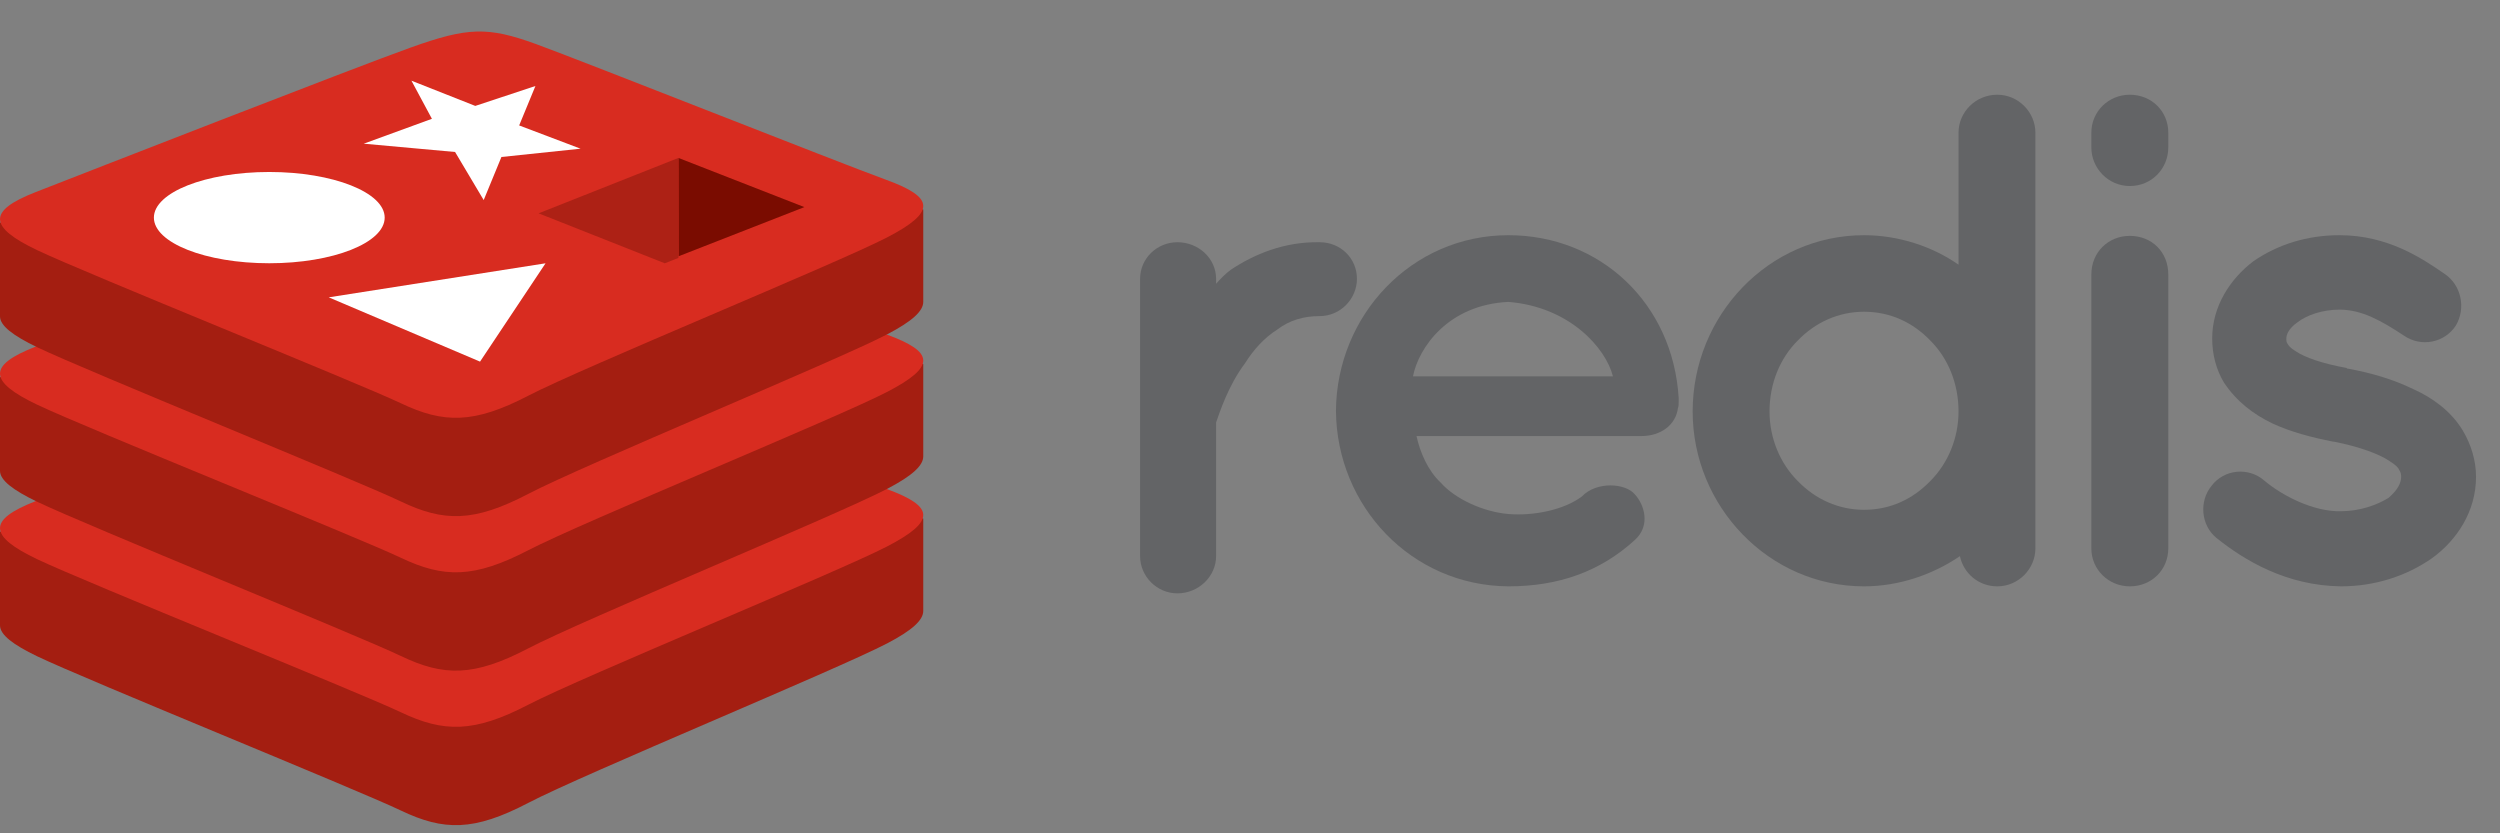 <?xml version="1.0" encoding="UTF-8"?>
<svg width="63px" height="21px" viewBox="0 0 63 21" version="1.1" xmlns="http://www.w3.org/2000/svg" xmlns:xlink="http://www.w3.org/1999/xlink">
    <rect x="0" y="0" width="63" height="21" fill="#808080" stroke="none"/>
    <!-- Generator: Sketch 49 (51002) - http://www.bohemiancoding.com/sketch -->
    <title>redis</title>
    <desc>Created with Sketch.</desc>
    <defs></defs>
    <g id="Home" stroke="none" stroke-width="1" fill="none" fill-rule="evenodd">
        <g id="1-Home-[Opt-1]-[desktop]" transform="translate(-572, -2623)" fill-rule="nonzero">
            <g id="Technologies" transform="translate(0, 1704)">
                <g id="T3" transform="translate(140, 675.794)">
                    <g id="body" transform="translate(0, 80)">
                        <g id="tech-logos" transform="translate(50, 156)">
                            <g id="logos" transform="translate(0, 4)">
                                <g id="redis" transform="translate(382, 4)">
                                    <path d="M34.195,6.233 C34.195,6.729 33.786,7.172 33.254,7.172 C32.846,7.172 32.491,7.279 32.19,7.509 C31.853,7.722 31.586,8.024 31.374,8.361 C30.948,8.928 30.735,9.602 30.646,9.85 L30.646,13.219 C30.646,13.734 30.203,14.159 29.671,14.159 C29.156,14.159 28.73,13.734 28.73,13.219 L28.73,6.233 C28.73,5.718 29.156,5.31 29.671,5.31 C30.203,5.31 30.646,5.718 30.646,6.233 L30.646,6.357 C30.753,6.233 30.895,6.091 31.019,6.002 C31.604,5.612 32.367,5.293 33.254,5.31 C33.786,5.31 34.195,5.718 34.195,6.233 L34.195,6.233 Z" id="Shape" fill="#636466"></path>
                                    <path d="M33.666,9.558 C33.684,7.151 35.571,5.133 38.011,5.133 C40.326,5.133 42.16,6.85 42.303,9.239 L42.303,9.327 C42.303,9.363 42.303,9.451 42.285,9.487 C42.231,9.912 41.857,10.195 41.359,10.195 L35.696,10.195 C35.785,10.602 35.981,11.062 36.301,11.363 C36.675,11.788 37.388,12.106 38.011,12.159 C38.652,12.212 39.418,12.053 39.863,11.717 C40.237,11.327 40.967,11.381 41.198,11.664 C41.43,11.912 41.608,12.443 41.198,12.814 C40.326,13.61 39.275,13.982 38.011,13.982 C35.571,13.965 33.684,11.965 33.666,9.558 Z M35.607,8.69 L40.646,8.69 C40.468,7.982 39.56,6.938 38.011,6.814 C36.497,6.885 35.749,7.965 35.607,8.69 L35.607,8.69 Z" id="Shape" fill="#636466"></path>
                                    <path d="M51.292,13.026 C51.292,13.54 50.865,13.982 50.332,13.982 C49.852,13.982 49.479,13.646 49.39,13.221 C48.715,13.681 47.862,13.982 46.973,13.982 C44.574,13.982 42.655,11.965 42.655,9.575 C42.655,7.15 44.574,5.133 46.973,5.133 C47.844,5.133 48.697,5.416 49.355,5.876 L49.355,2.549 C49.355,2.035 49.781,1.593 50.332,1.593 C50.865,1.593 51.292,2.035 51.292,2.549 L51.292,9.557 L51.292,9.575 L51.292,13.026 L51.292,13.026 Z M46.973,7.062 C46.334,7.062 45.747,7.327 45.303,7.788 C44.859,8.23 44.592,8.867 44.592,9.575 C44.592,10.248 44.859,10.885 45.303,11.327 C45.747,11.788 46.334,12.053 46.973,12.053 C47.631,12.053 48.2,11.788 48.644,11.327 C49.088,10.885 49.355,10.248 49.355,9.575 C49.355,8.867 49.088,8.23 48.644,7.788 C48.2,7.327 47.631,7.062 46.973,7.062 Z" id="Shape" fill="#636466"></path>
                                    <path d="M54.641,2.92 C54.641,3.451 54.228,3.894 53.671,3.894 C53.133,3.894 52.702,3.451 52.702,2.92 L52.702,2.549 C52.702,2.018 53.133,1.593 53.671,1.593 C54.228,1.593 54.641,2.018 54.641,2.549 L54.641,2.92 Z M54.641,6.124 L54.641,13.026 C54.641,13.557 54.228,13.982 53.671,13.982 C53.133,13.982 52.702,13.557 52.702,13.026 L52.702,6.124 C52.702,5.558 53.133,5.15 53.671,5.15 C54.228,5.15 54.641,5.558 54.641,6.124 Z" id="Shape" fill="#636466"></path>
                                    <path d="M55.729,11.451 C56.046,11.027 56.664,10.974 57.052,11.31 C57.51,11.699 58.304,12.106 58.992,12.089 C59.468,12.089 59.909,11.929 60.191,11.752 C60.438,11.54 60.509,11.363 60.509,11.221 C60.509,11.133 60.491,11.097 60.456,11.044 C60.438,10.991 60.368,10.92 60.226,10.832 C59.979,10.655 59.45,10.46 58.815,10.336 L58.798,10.336 C58.251,10.23 57.722,10.089 57.263,9.876 C56.787,9.646 56.364,9.327 56.046,8.85 C55.852,8.531 55.747,8.142 55.747,7.735 C55.747,6.92 56.205,6.23 56.787,5.788 C57.404,5.363 58.145,5.133 58.957,5.133 C60.174,5.133 61.038,5.717 61.602,6.106 C62.026,6.389 62.149,6.974 61.884,7.416 C61.602,7.841 61.02,7.965 60.579,7.664 C60.015,7.292 59.521,7.009 58.957,7.009 C58.516,7.009 58.128,7.15 57.898,7.327 C57.669,7.487 57.616,7.646 57.616,7.734 C57.616,7.805 57.616,7.823 57.651,7.876 C57.669,7.911 57.722,7.982 57.846,8.053 C58.075,8.212 58.533,8.371 59.133,8.478 L59.151,8.496 L59.168,8.496 C59.751,8.602 60.297,8.761 60.809,9.009 C61.285,9.221 61.761,9.557 62.061,10.053 C62.273,10.407 62.396,10.814 62.396,11.221 C62.396,12.088 61.92,12.814 61.285,13.274 C60.65,13.717 59.856,13.982 58.992,13.982 C57.616,13.965 56.558,13.327 55.853,12.761 C55.464,12.443 55.412,11.841 55.729,11.451 L55.729,11.451 Z" id="Shape" fill="#636466"></path>
                                    <path d="M22.355,15.42 C21.113,16.07 14.681,18.723 13.312,19.439 C11.942,20.155 11.182,20.148 10.1,19.63 C9.018,19.111 2.173,16.337 0.94,15.746 C0.324,15.45 0,15.201 0,14.965 L0,12.606 C0,12.606 8.911,10.66 10.35,10.142 C11.788,9.624 12.287,9.605 13.512,10.055 C14.736,10.505 22.056,11.83 23.266,12.275 C23.266,12.275 23.266,14.382 23.266,14.601 C23.266,14.834 22.987,15.09 22.355,15.42 L22.355,15.42 Z" id="Shape" fill="#A41E11"></path>
                                    <path d="M22.354,12.977 C21.113,13.621 14.681,16.255 13.312,16.965 C11.942,17.676 11.182,17.669 10.1,17.154 C9.018,16.64 2.174,13.886 0.941,13.3 C-0.292,12.713 -0.318,12.309 0.893,11.837 C2.104,11.365 8.911,8.706 10.35,8.192 C11.788,7.678 12.287,7.659 13.512,8.106 C14.736,8.552 21.129,11.086 22.339,11.527 C23.549,11.969 23.596,12.333 22.354,12.977 L22.354,12.977 Z" id="Shape" fill="#D82C20"></path>
                                    <path d="M22.355,11.526 C21.113,12.176 14.681,14.829 13.312,15.545 C11.942,16.261 11.182,16.255 10.1,15.736 C9.018,15.217 2.173,12.443 0.94,11.852 C0.324,11.556 0,11.307 0,11.072 L0,8.712 C0,8.712 8.911,6.766 10.35,6.248 C11.788,5.73 12.287,5.711 13.512,6.161 C14.736,6.611 22.056,7.936 23.266,8.381 C23.266,8.381 23.266,10.488 23.266,10.707 C23.266,10.94 22.987,11.196 22.355,11.526 L22.355,11.526 Z" id="Shape" fill="#A41E11"></path>
                                    <path d="M22.354,9.083 C21.113,9.728 14.681,12.361 13.312,13.072 C11.942,13.782 11.182,13.776 10.1,13.261 C9.018,12.746 2.174,9.993 0.941,9.406 C-0.292,8.819 -0.318,8.416 0.893,7.943 C2.104,7.471 8.911,4.812 10.35,4.298 C11.788,3.784 12.287,3.766 13.512,4.212 C14.736,4.659 21.129,7.192 22.339,7.634 C23.549,8.075 23.596,8.439 22.354,9.083 L22.354,9.083 Z" id="Shape" fill="#D82C20"></path>
                                    <path d="M22.355,7.632 C21.113,8.282 14.681,10.935 13.312,11.652 C11.942,12.368 11.182,12.361 10.1,11.842 C9.018,11.323 2.173,8.549 0.94,7.958 C0.324,7.662 0,7.413 0,7.178 L0,4.818 C0,4.818 8.911,2.872 10.35,2.354 C11.788,1.836 12.287,1.818 13.512,2.268 C14.736,2.718 22.056,4.042 23.266,4.487 C23.266,4.487 23.266,6.594 23.266,6.813 C23.266,7.046 22.987,7.302 22.355,7.632 L22.355,7.632 Z" id="Shape" fill="#A41E11"></path>
                                    <path d="M22.354,5.189 C21.113,5.834 14.681,8.467 13.312,9.178 C11.942,9.889 11.182,9.882 10.1,9.367 C9.018,8.852 2.174,6.099 0.941,5.512 C-0.292,4.926 -0.318,4.522 0.893,4.049 C2.104,3.577 8.911,0.918 10.35,0.404 C11.788,-0.11 12.287,-0.128 13.512,0.318 C14.736,0.765 21.129,3.299 22.339,3.74 C23.549,4.181 23.596,4.545 22.354,5.189 Z" id="Shape" fill="#D82C20"></path>
                                    <polygon id="Shape" fill="#FFFFFF" points="14.63 2.953 12.636 3.162 12.189 4.248 11.468 3.036 9.166 2.827 10.884 2.2 10.368 1.239 11.977 1.875 13.493 1.373 13.083 2.367"></polygon>
                                    <polygon id="Shape" fill="#FFFFFF" points="12.097 8.319 8.284 6.699 13.748 5.841"></polygon>
                                    <ellipse id="Oval" fill="#FFFFFF" cx="6.786" cy="4.69" rx="2.908" ry="1.15"></ellipse>
                                    <polygon id="Shape" fill="#7A0C00" points="17.097 3.186 20.27 4.425 17.1 5.664"></polygon>
                                    <polygon id="Shape" fill="#AD2115" points="13.572 4.582 17.095 3.186 17.097 5.705 16.752 5.841"></polygon>
                                </g>
                            </g>
                        </g>
                    </g>
                </g>
            </g>
        </g>
    </g>
</svg>